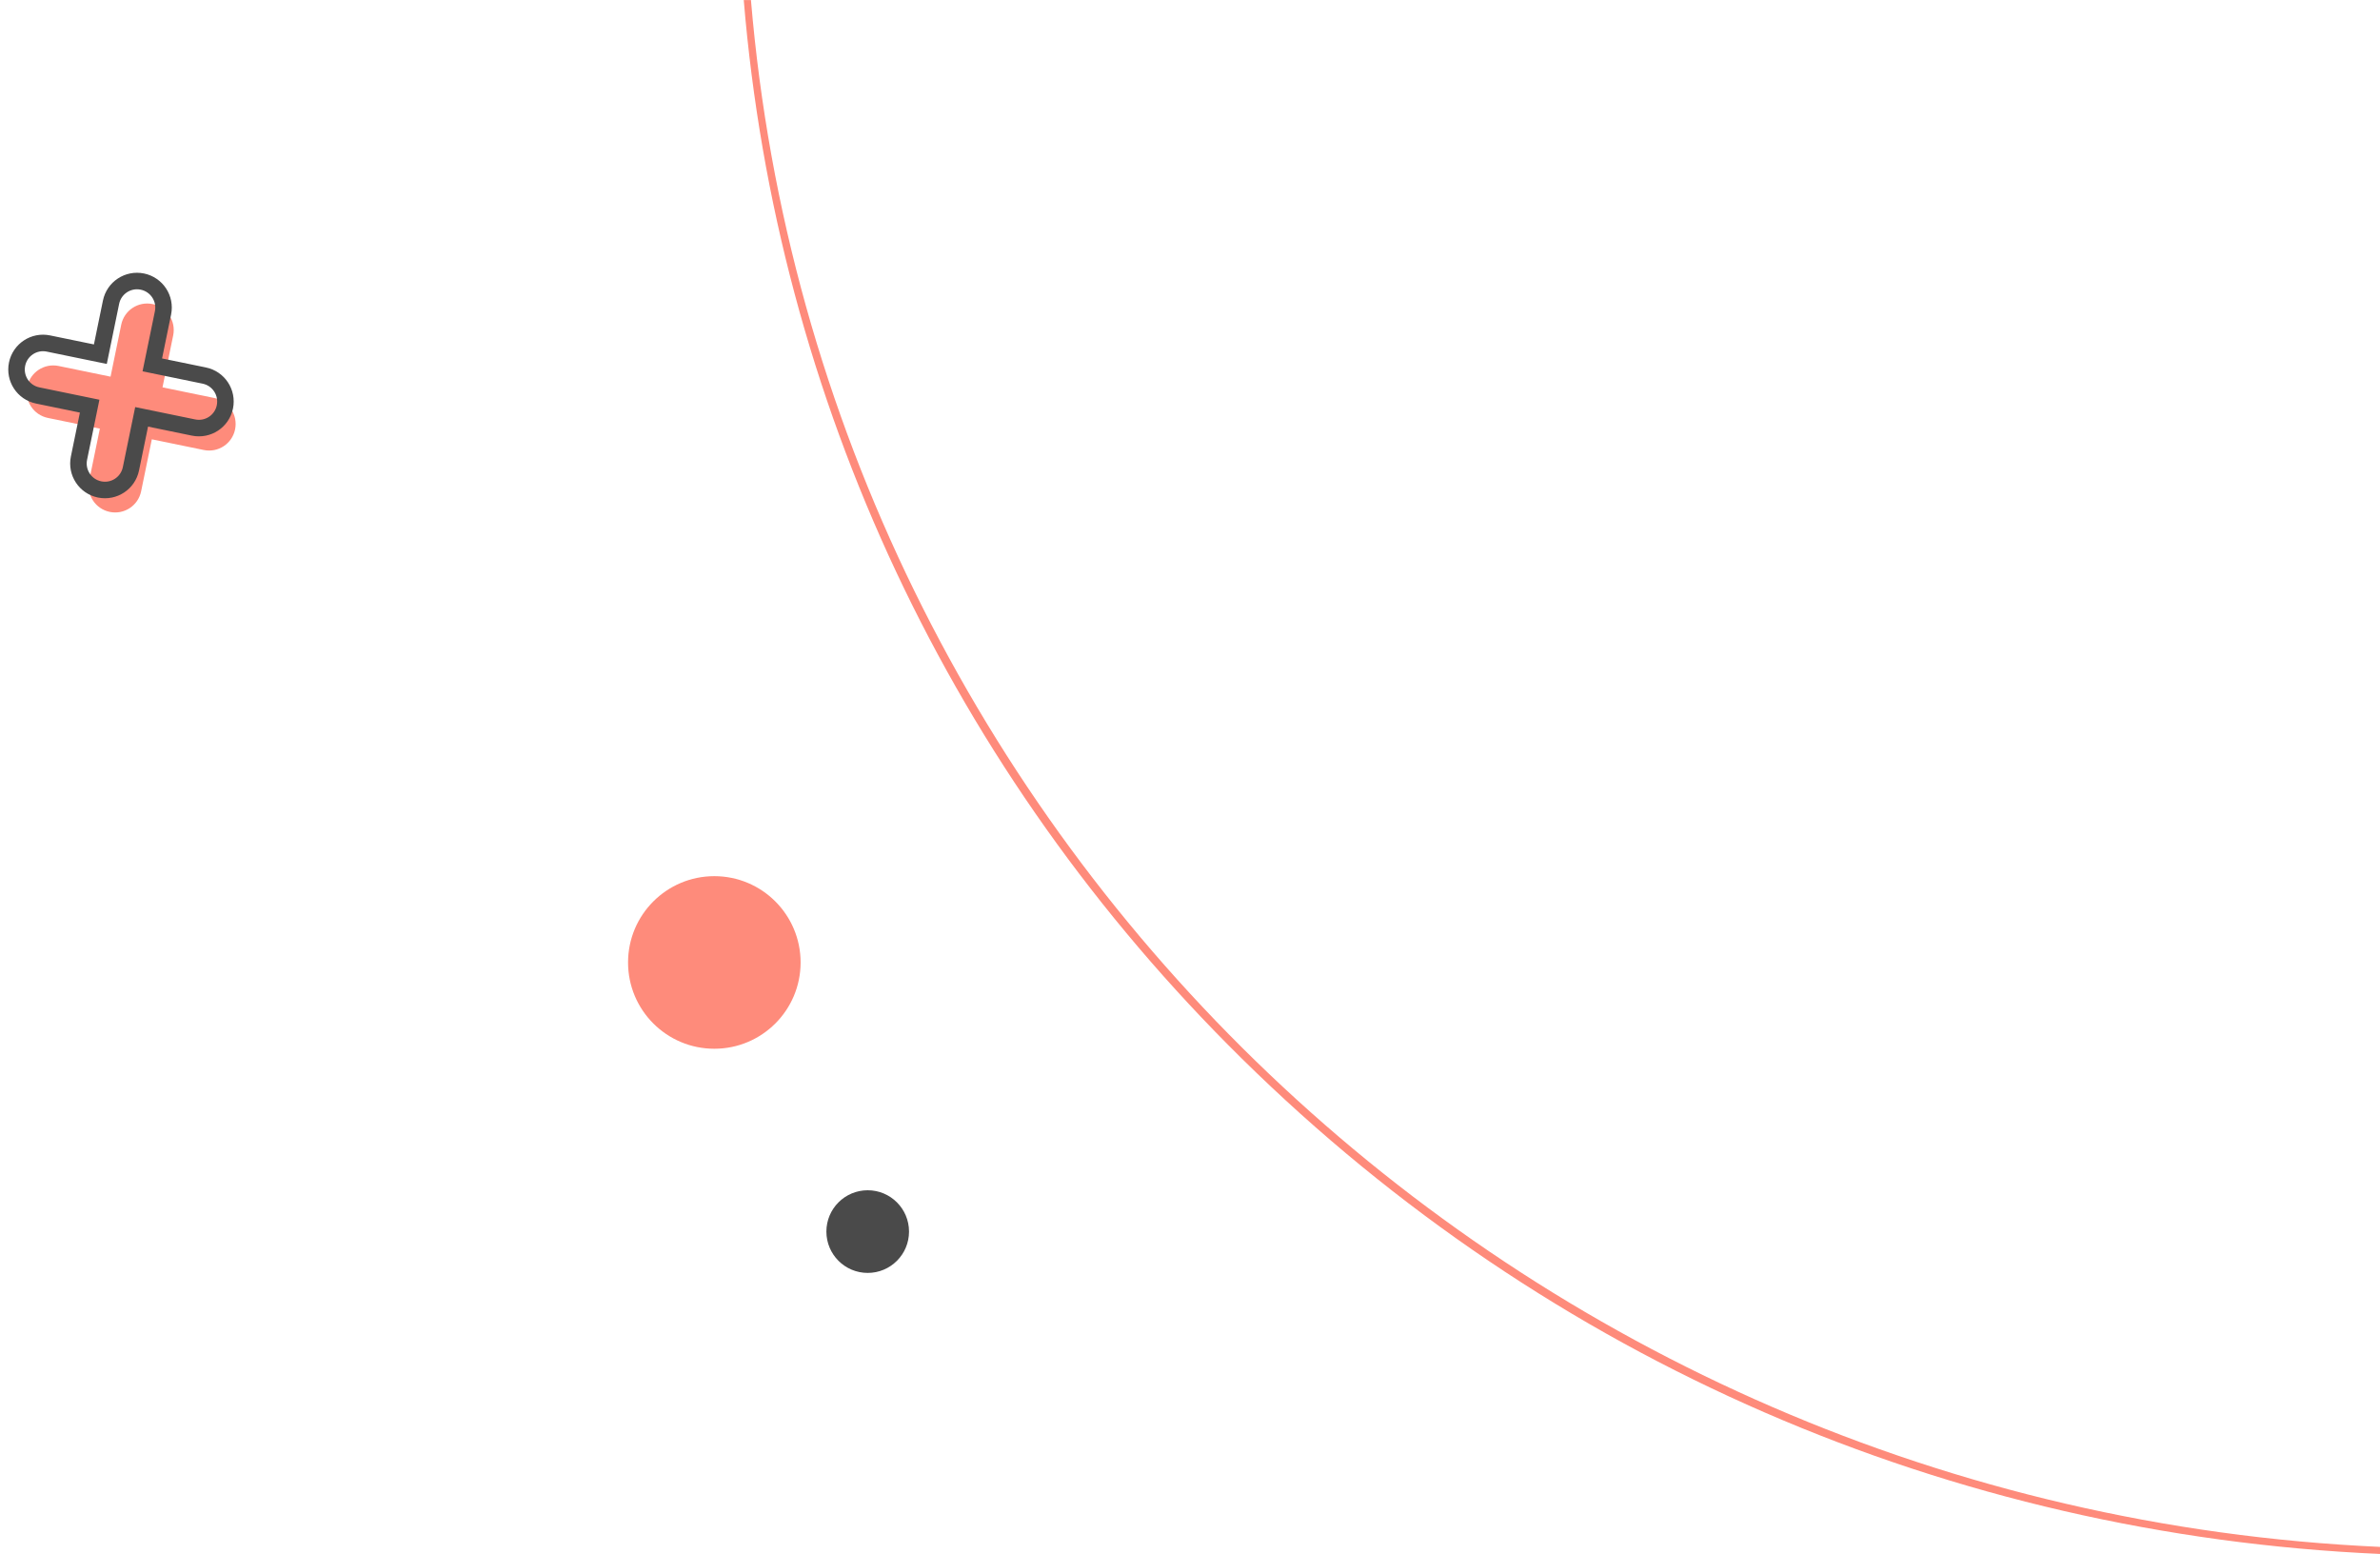<svg width="144" height="94" viewBox="0 0 144 94" fill="none" xmlns="http://www.w3.org/2000/svg">
<path d="M45.435 0.002H45C47.008 24.201 57.531 46.688 75.15 64.049C93.687 82.315 117.981 92.845 144 94V93.573C91.907 91.221 49.718 50.83 45.435 0V0.002Z" fill="#FE8B7B"/>
<path d="M43.22 63.44C46.103 63.44 48.44 61.103 48.44 58.22C48.44 55.337 46.103 53 43.22 53C40.337 53 38 55.337 38 58.22C38 61.103 40.337 63.44 43.22 63.44Z" fill="#FE8B7B"/>
<path d="M52.5 77C53.881 77 55 75.881 55 74.5C55 73.119 53.881 72 52.5 72C51.119 72 50 73.119 50 74.5C50 75.881 51.119 77 52.5 77Z" fill="#4A4A4A"/>
<path d="M12.976 24.078L9.832 23.431L10.479 20.288C10.657 19.418 10.1 18.571 9.23 18.393C8.361 18.214 7.514 18.772 7.335 19.641L6.689 22.785L3.545 22.138C2.676 21.96 1.829 22.517 1.65 23.386C1.472 24.256 2.029 25.103 2.899 25.281L6.042 25.928L5.396 29.071C5.217 29.941 5.775 30.788 6.644 30.966C7.514 31.145 8.361 30.587 8.539 29.718L9.186 26.574L12.329 27.221C13.199 27.399 14.046 26.842 14.224 25.973C14.402 25.103 13.845 24.256 12.976 24.078Z" fill="#FE8B7B"/>
<path d="M12.358 22.718L9.215 22.072L9.862 18.928C10.04 18.059 9.483 17.212 8.613 17.033C7.744 16.855 6.896 17.412 6.718 18.282L6.072 21.425L2.928 20.779C2.059 20.6 1.212 21.158 1.033 22.027C0.855 22.896 1.412 23.744 2.282 23.922L5.425 24.569L4.779 27.712C4.6 28.581 5.158 29.429 6.027 29.607C6.896 29.785 7.744 29.228 7.922 28.358L8.569 25.215L11.712 25.862C12.581 26.04 13.429 25.483 13.607 24.613C13.785 23.744 13.228 22.896 12.358 22.718V22.718Z" stroke="#4A4A4A" stroke-miterlimit="10"/>
</svg>
